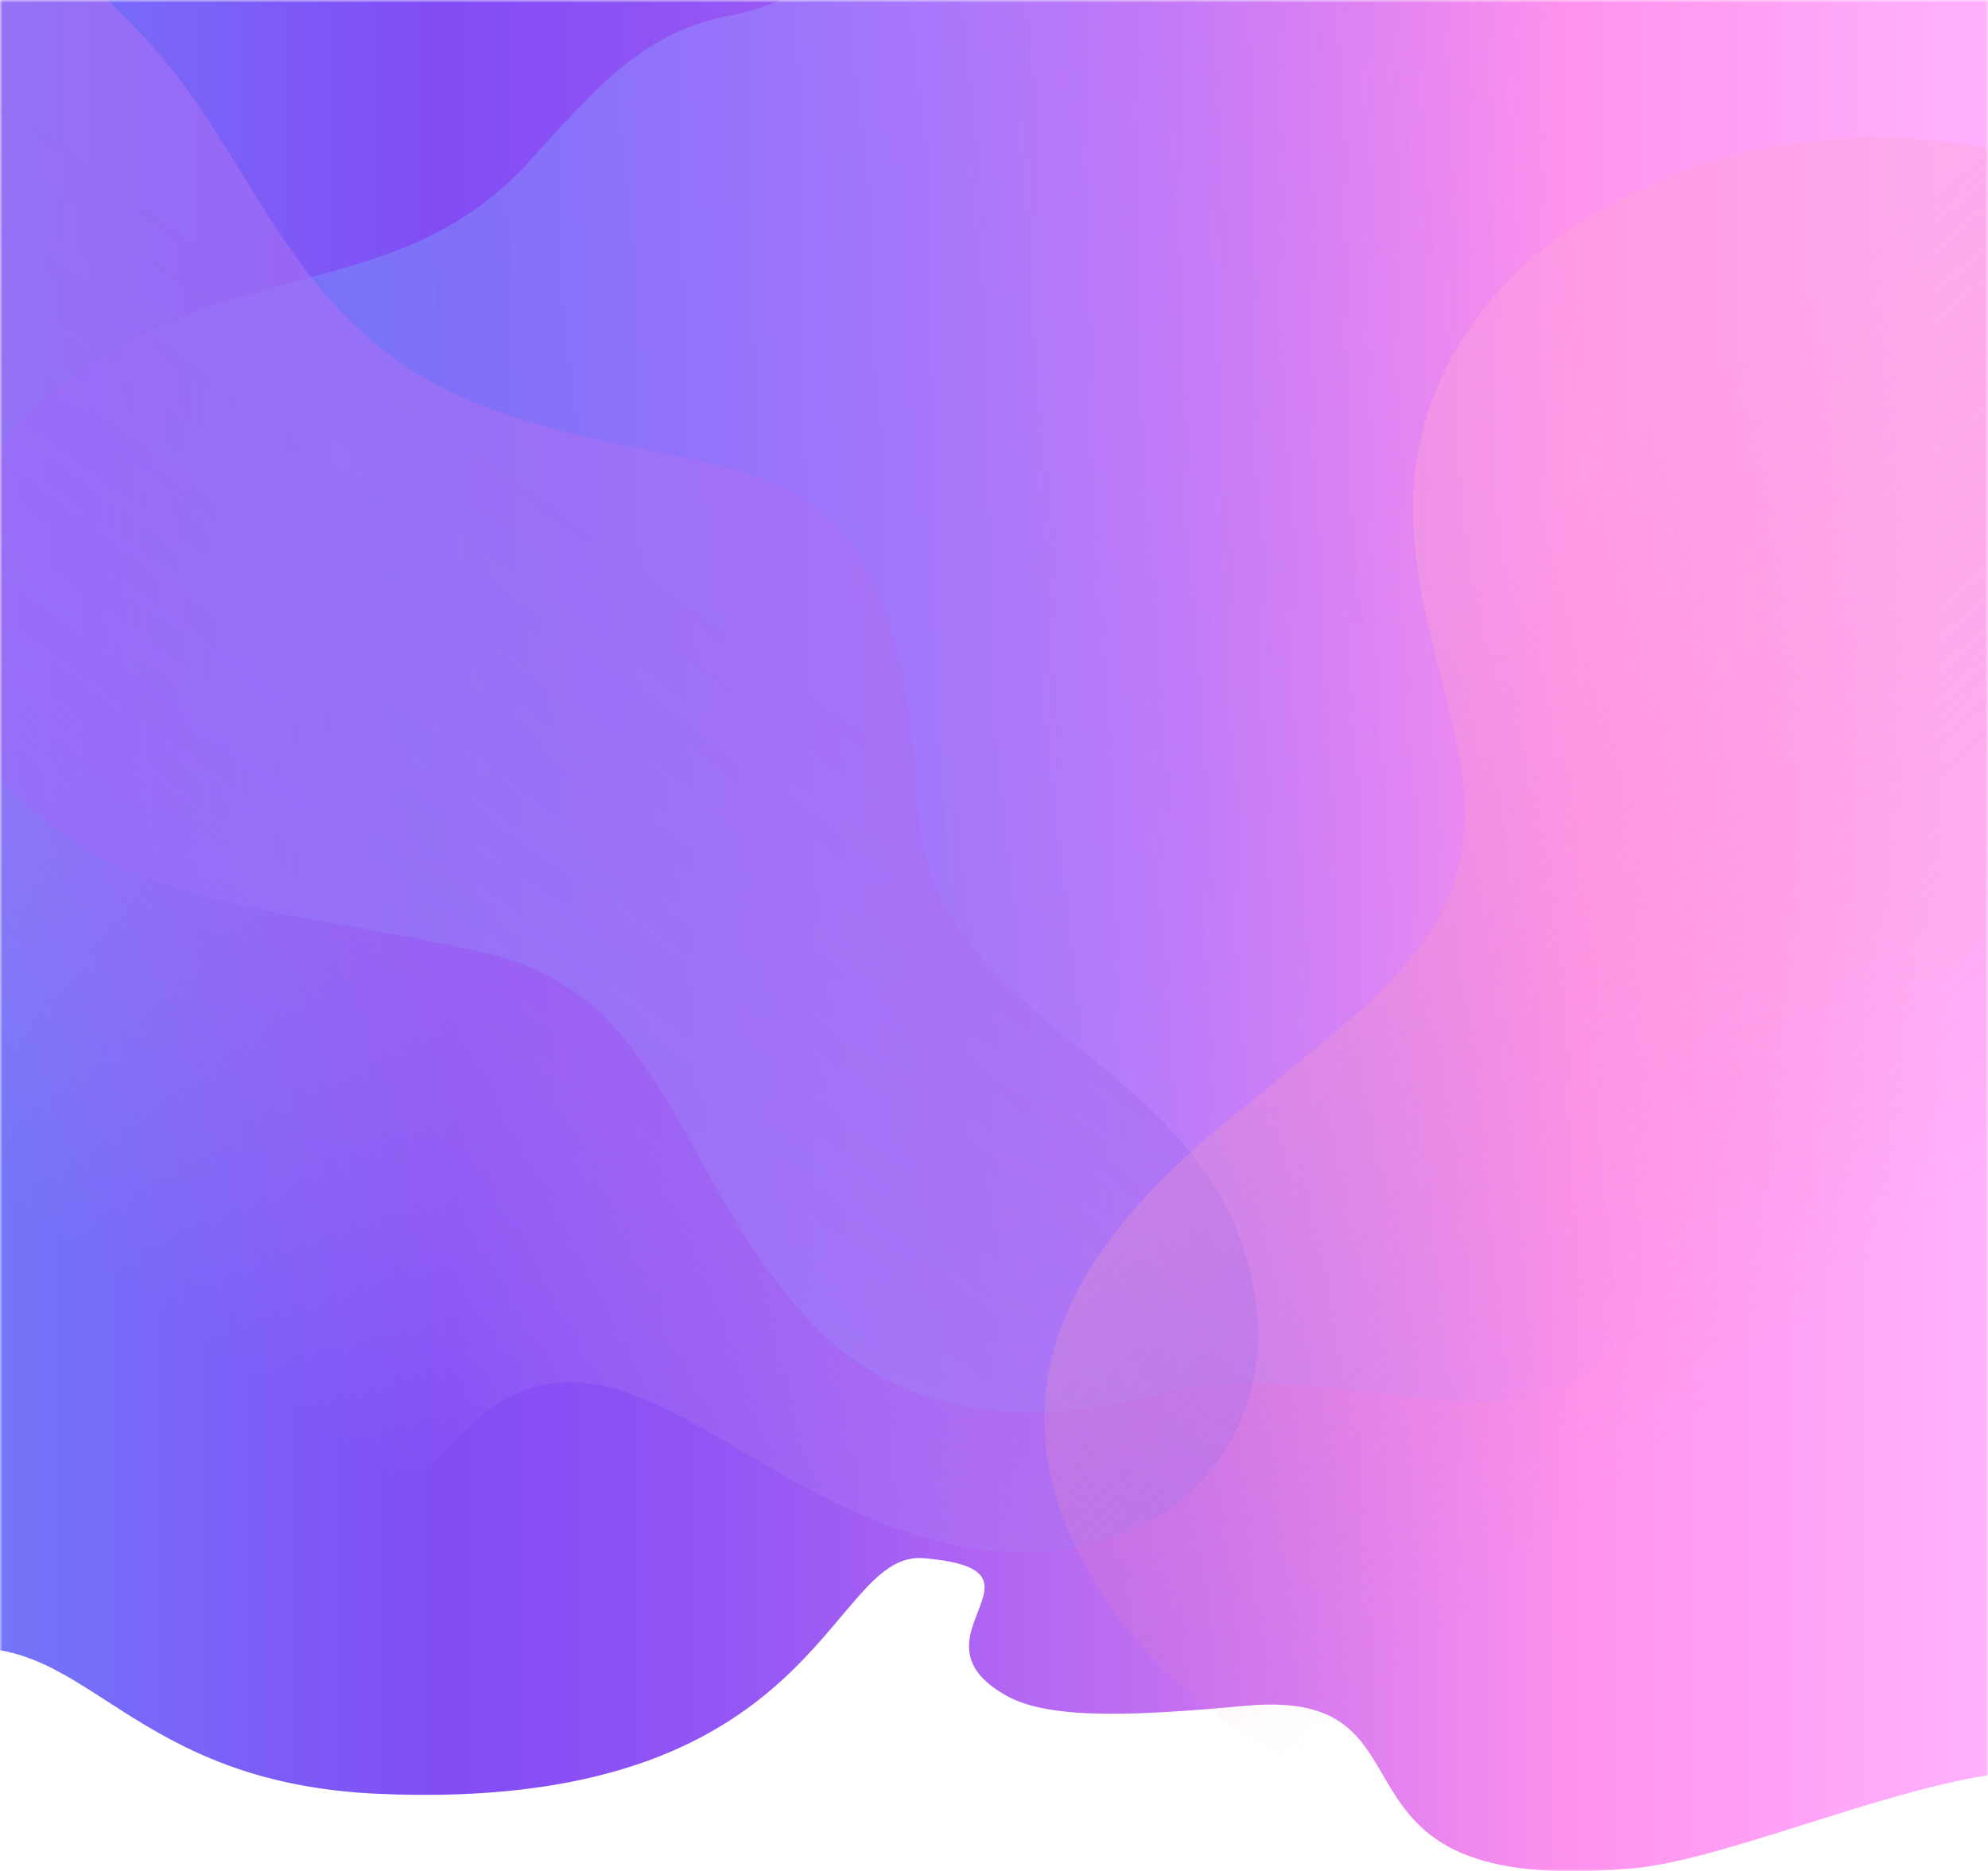<svg width="375" height="353" viewBox="0 0 375 353" fill="none" xmlns="http://www.w3.org/2000/svg">
<mask id="mask0" style="mask-type:alpha" maskUnits="userSpaceOnUse" x="0" y="0" width="375" height="353">
<rect width="375" height="353" fill="#C4C4C4"/>
</mask>
<g mask="url(#mask0)">
<g clip-path="url(#clip0)">
<path d="M392.779 196.933C378.799 186.188 330.046 210.319 307.226 212.425C244.259 218.221 273.203 178.208 234.09 181.775C213.975 183.614 197.363 184.539 189.051 179.991C168.862 168.957 200.203 156.029 172.808 153.911C154.881 153.242 153.75 202.171 70.164 198.382C23.489 196.264 15.755 168.456 -9.046 171.075C-43.916 174.753 -30.084 202.617 -66.221 196.933V3H392.779V196.933V196.933Z" fill="url(#paint0_linear)"/>
<path d="M393.779 336.933C379.799 326.188 331.046 350.319 308.226 352.425C245.259 358.221 274.203 318.208 235.09 321.775C214.975 323.614 198.363 324.539 190.051 319.991C169.862 308.957 201.203 296.029 173.808 293.911C155.881 293.242 154.75 342.171 71.164 338.382C24.489 336.264 16.755 308.456 -8.046 311.075C-42.916 314.753 -29.084 342.617 -65.221 336.933V143H393.779V336.933V336.933Z" fill="url(#paint1_linear)"/>
<path d="M391.779 113.933C377.799 103.188 329.046 127.319 306.226 129.425C243.259 135.221 272.203 95.208 233.09 98.775C212.975 100.614 196.363 101.539 188.051 96.992C167.862 85.957 199.203 73.028 171.808 70.911C153.881 70.242 152.75 119.171 69.164 115.382C22.489 113.264 14.755 85.456 -10.046 88.075C-44.916 91.753 -31.084 119.617 -67.221 113.933V-80H391.779V113.933V113.933Z" fill="url(#paint2_linear)"/>
<g opacity="0.8">
<path opacity="0.8" d="M361.786 93.583C320.537 83.555 340.204 80.912 324.662 43.964C320.021 32.932 282.941 -9.096 276.386 -17.026C257.662 -39.665 225.326 -12.434 206.911 -31.72C195.17 -44.022 168.668 -2.805 137.407 2.998C121.335 5.981 111.951 17.072 100.047 30.215C75.195 57.668 44.612 47.375 12.084 72.421C-15.67 93.789 -19.117 125.052 0.093 146.761C22.19 171.733 52.552 170.965 91.105 179.663C125.076 187.327 126.358 218.383 150.783 247.106C167.636 266.939 192.754 270.085 217.709 263.129C250.311 254.032 283.295 275.814 303.743 255.361C326.341 232.767 348.085 231.704 367.988 227.347C429.507 213.85 406.261 104.393 361.786 93.583Z" fill="url(#paint3_linear)"/>
</g>
<path opacity="0.6" d="M-101.842 125.461C-97.46 131.601 -92.913 137.619 -88.408 143.657C-57.177 185.369 -87.978 216.03 -64.857 236.047C-49.518 249.33 -15.358 237.521 -18.164 260.669C-24.39 312.125 19.026 319.677 49.786 303.18C65.474 294.768 71.146 285.435 88.472 269.143C114.992 244.213 138.564 281.628 177.946 291.002C215.279 299.885 241.001 275.222 236.905 245.585C230.516 199.287 175.877 195.398 173.235 152.458C168.525 75.684 139.322 94.269 92.731 77.219C52.264 62.401 49.561 27.974 23.307 3.065C3.155 -18.364 -20.212 -26.797 -47.859 -23.195C-118.697 -14.005 -142.514 68.377 -101.842 125.461Z" fill="url(#paint4_linear)"/>
<path opacity="0.4" d="M444.778 34.518C426.128 42.928 422.518 37.413 373.875 27.86C322.62 17.794 265.757 47.978 266.565 96.881C266.841 113.557 272.109 125.731 275.528 144.288C280.902 173.476 260.129 187.675 243.157 201.923C224.656 217.458 172.7 251.646 210.382 304.312C232.133 334.706 275.061 351.318 320.475 336.507C345.263 328.418 364.635 314.46 385.791 301.193C459.456 255.007 457.863 260.797 550.666 245.31C549.986 243.413 554.192 244.458 566.703 240.229C624.797 220.578 573.797 195.829 596.674 156.478C624.755 108.202 688.755 74.512 627.007 20.463C581.359 -19.483 477.957 19.546 444.778 34.518Z" fill="url(#paint5_linear)"/>
</g>
</g>
<defs>
<linearGradient id="paint0_linear" x1="-66.221" y1="108.002" x2="392.779" y2="108.002" gradientUnits="userSpaceOnUse">
<stop offset="0.073" stop-color="#6F85FA"/>
<stop offset="0.328" stop-color="#824CF5"/>
<stop offset="0.443" stop-color="#9456F4"/>
<stop offset="0.625" stop-color="#C370F1"/>
<stop offset="0.792" stop-color="#FF92ED"/>
<stop offset="0.943" stop-color="#FFAFFC"/>
</linearGradient>
<linearGradient id="paint1_linear" x1="-65.221" y1="248.002" x2="393.779" y2="248.002" gradientUnits="userSpaceOnUse">
<stop offset="0.073" stop-color="#6F85FA"/>
<stop offset="0.328" stop-color="#824CF5"/>
<stop offset="0.443" stop-color="#9456F4"/>
<stop offset="0.625" stop-color="#C370F1"/>
<stop offset="0.792" stop-color="#FF92ED"/>
<stop offset="0.943" stop-color="#FFAFFC"/>
</linearGradient>
<linearGradient id="paint2_linear" x1="-67.221" y1="25.002" x2="391.779" y2="25.002" gradientUnits="userSpaceOnUse">
<stop offset="0.073" stop-color="#6F85FA"/>
<stop offset="0.328" stop-color="#824CF5"/>
<stop offset="0.443" stop-color="#9456F4"/>
<stop offset="0.625" stop-color="#C370F1"/>
<stop offset="0.792" stop-color="#FF92ED"/>
<stop offset="0.943" stop-color="#FFAFFC"/>
</linearGradient>
<linearGradient id="paint3_linear" x1="20.723" y1="131.479" x2="305.247" y2="98.569" gradientUnits="userSpaceOnUse">
<stop offset="2.13112e-08" stop-color="#8B63FF"/>
<stop offset="0.193" stop-color="#7784F9"/>
<stop offset="0.602" stop-color="#AA83FF"/>
<stop offset="0.919" stop-color="#E18DFF" stop-opacity="0.2"/>
<stop offset="1" stop-color="#F3A9FF" stop-opacity="0"/>
</linearGradient>
<linearGradient id="paint4_linear" x1="100.181" y1="90.649" x2="1.161" y2="225.023" gradientUnits="userSpaceOnUse">
<stop stop-color="#A96FF3"/>
<stop offset="0.521" stop-color="#AA71F3" stop-opacity="0.911"/>
<stop offset="1" stop-color="#B38AF2" stop-opacity="0"/>
</linearGradient>
<linearGradient id="paint5_linear" x1="521.72" y1="172.831" x2="386.552" y2="15.932" gradientUnits="userSpaceOnUse">
<stop offset="0.293" stop-color="#FF8C8C" stop-opacity="0"/>
<stop offset="1" stop-color="#FFA4DA"/>
</linearGradient>
<clipPath id="clip0">
<rect width="375" height="433" fill="white" transform="translate(0 -80)"/>
</clipPath>
</defs>
</svg>
